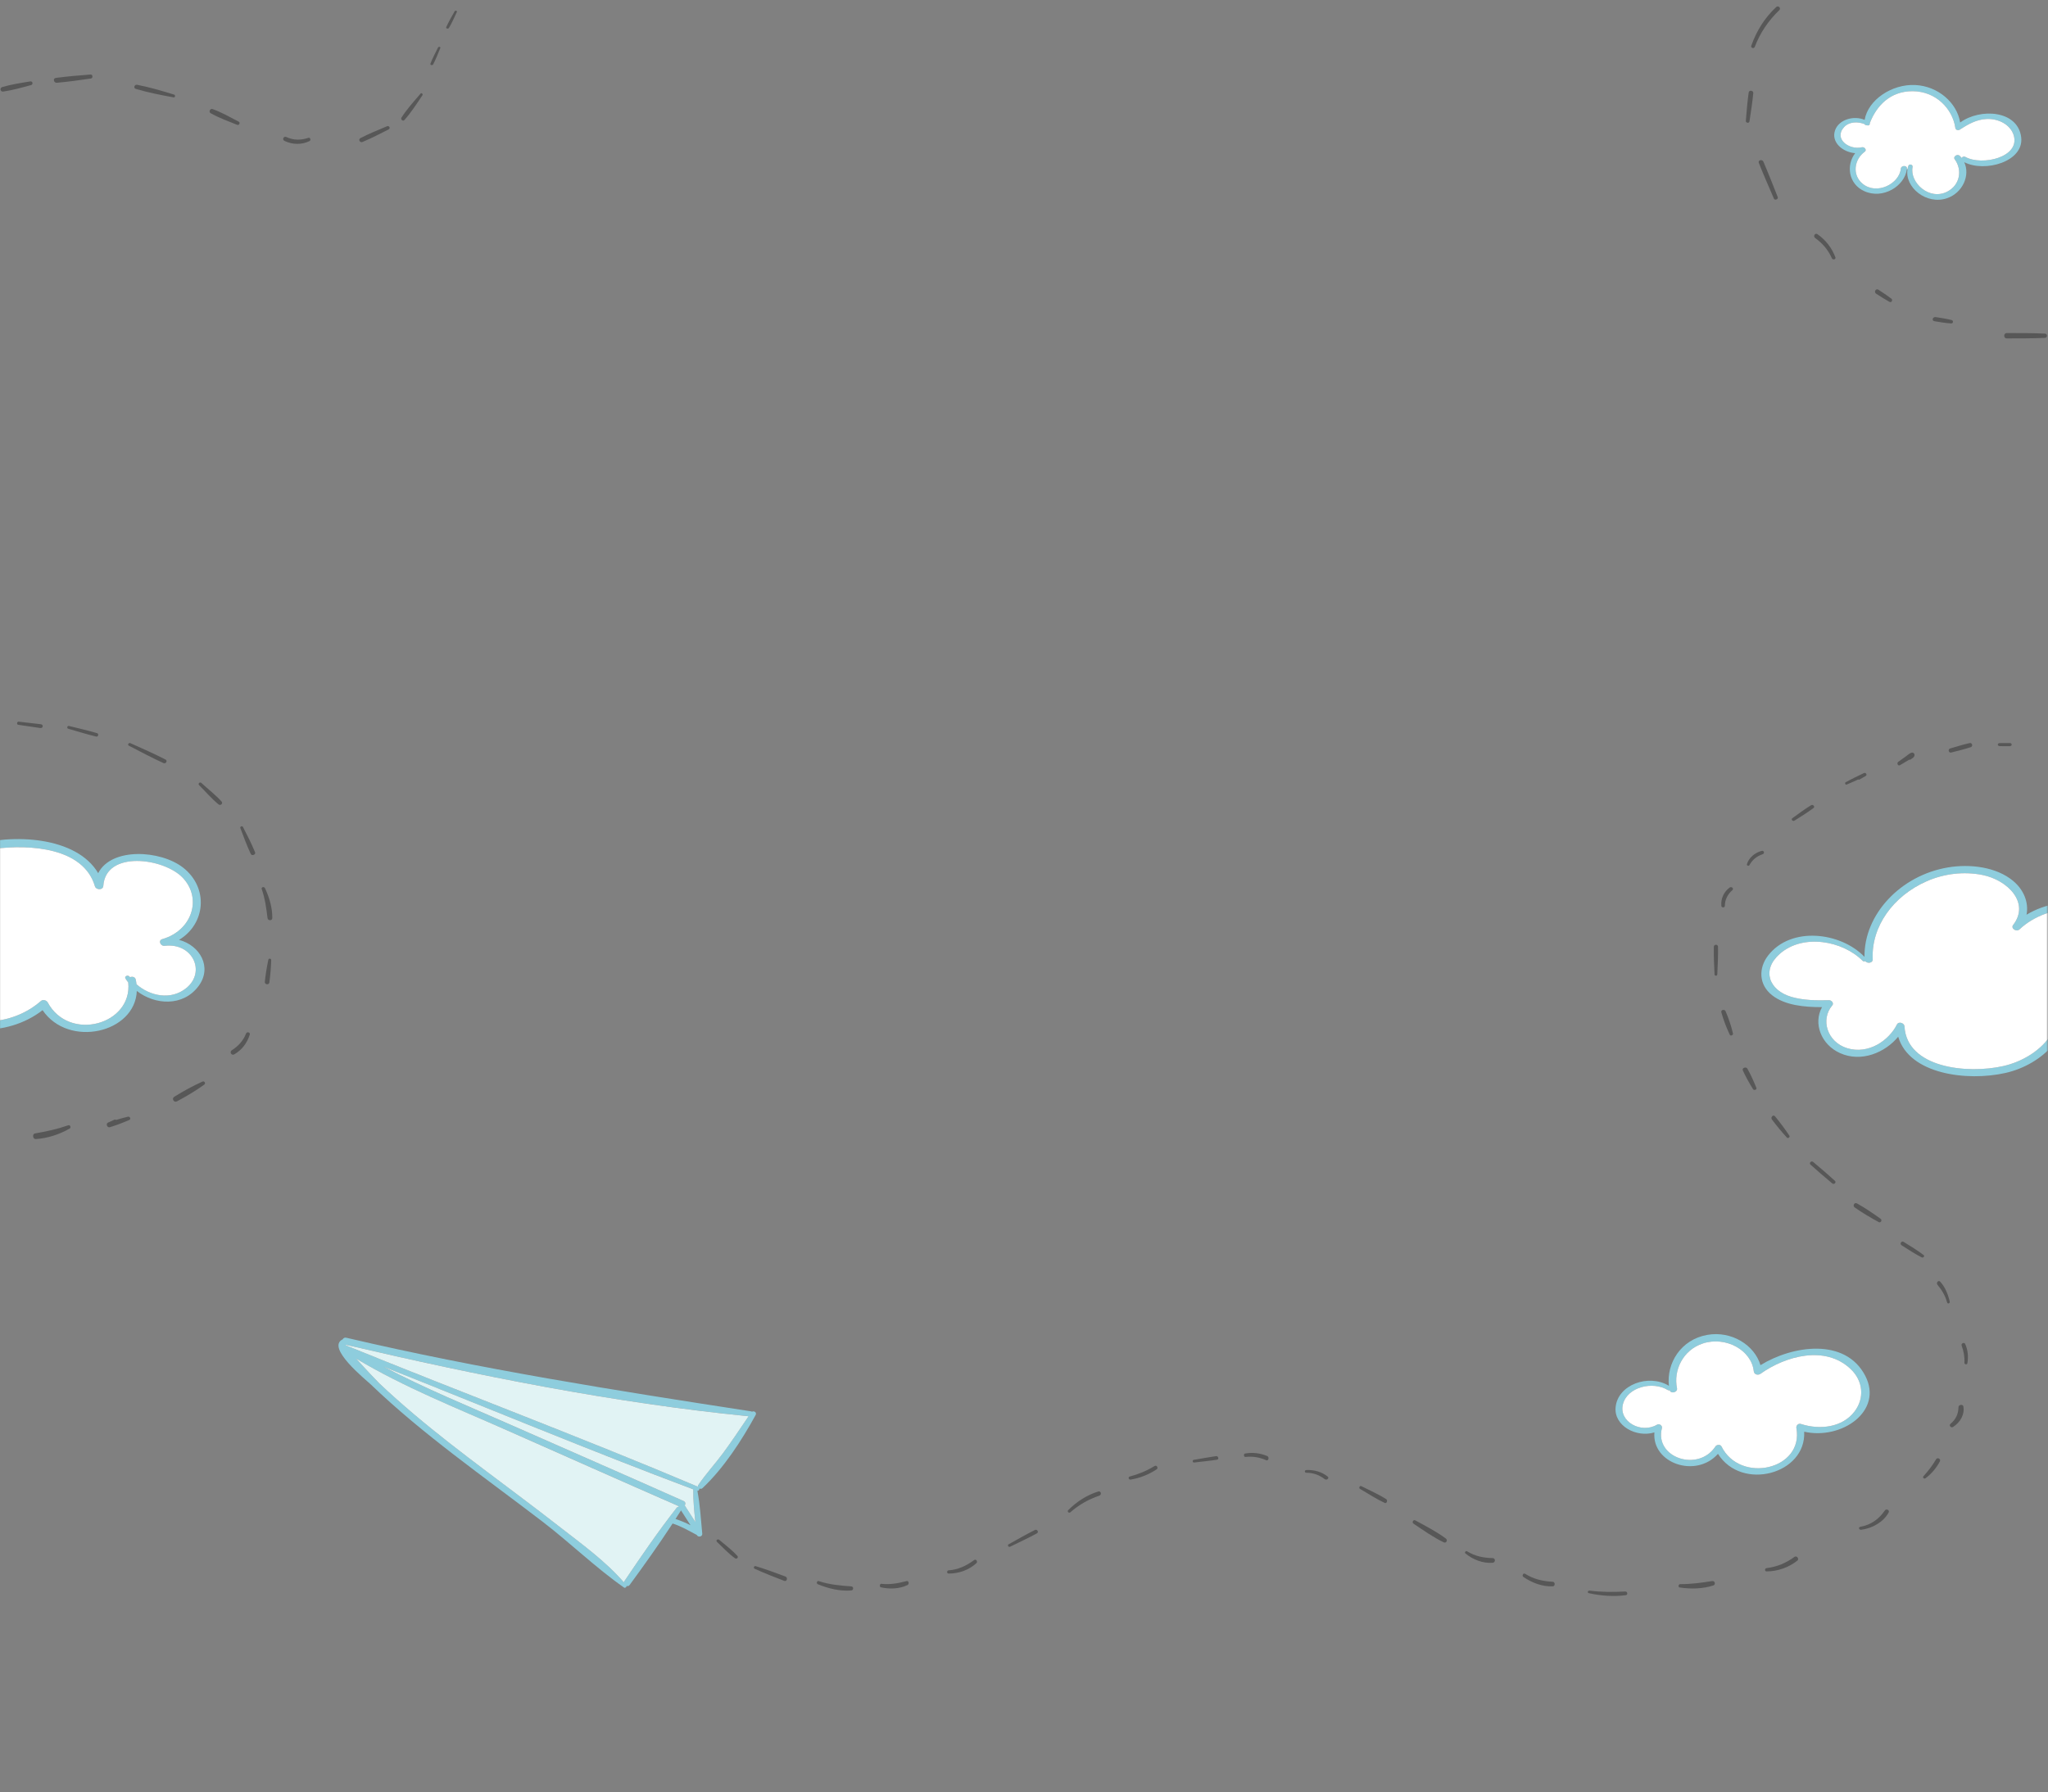 <svg width="1918" height="1679" viewBox="0 0 1918 1679" fill="none" xmlns="http://www.w3.org/2000/svg">
<rect x="0" y="0" width="1918" height="1679" fill="#808080" stroke="none"/>
<path opacity="0.32" d="M690.547 1457.45C685.522 1451.95 679.286 1447.18 673.513 1442.37C672.123 1441.21 670.092 1443.03 671.446 1444.29C676.827 1449.49 682.137 1455.13 688.23 1459.6C689.834 1460.83 691.936 1458.97 690.547 1457.45Z" fill="black"/>
<path opacity="0.32" d="M735.556 1476.78C726.371 1473.31 717.071 1469.92 707.696 1467.05C706.291 1466.64 705.266 1468.82 706.671 1469.46C715.742 1473.61 725.118 1477.31 734.456 1480.85C736.999 1481.83 738.099 1477.72 735.556 1476.78Z" fill="black"/>
<path opacity="0.32" d="M797.198 1486.01C786.78 1485.3 776.824 1484.4 766.829 1481.09C764.946 1480.46 764.254 1483.37 766.022 1484.08C775.825 1488.02 786.588 1490.7 797.198 1489.84C799.581 1489.64 799.62 1486.17 797.198 1486.01Z" fill="black"/>
<path opacity="0.32" d="M849.052 1481.05C841.01 1483.14 833.617 1484.53 825.359 1483.62C823.808 1483.45 823.448 1486.58 824.998 1486.92C833.076 1488.66 842.2 1488.53 849.918 1484.75C851.757 1483.88 851.108 1480.53 849.052 1481.05Z" fill="black"/>
<path opacity="0.32" d="M912.421 1461.3C904.877 1466.79 897.535 1470.29 888.332 1471.01C886.573 1471.16 886.539 1473.96 888.332 1474C897.67 1474.11 907.38 1470.83 914.485 1464.21C915.94 1462.83 914.011 1460.1 912.421 1461.3Z" fill="black"/>
<path opacity="0.32" d="M969.252 1433.21C960.905 1437.29 952.822 1442.13 944.663 1446.56C943.159 1447.38 944.475 1449.6 946.016 1448.85C954.363 1444.68 962.936 1440.86 971.094 1436.32C973.162 1435.19 971.32 1432.19 969.252 1433.21Z" fill="black"/>
<path opacity="0.32" d="M1028.6 1397.11C1018.04 1400.44 1008.34 1406.58 1000.44 1414.58C999.125 1415.91 1001.06 1417.81 1002.4 1416.63C1010.58 1409.45 1019.46 1404.5 1029.6 1401.02C1032.02 1400.19 1031.05 1396.32 1028.6 1397.11Z" fill="black"/>
<path opacity="0.32" d="M1081.27 1373.28C1073.93 1377.79 1066.4 1380.87 1058.09 1383.1C1056.16 1383.6 1057.02 1386.29 1058.87 1385.97C1067.47 1384.63 1075.85 1381.22 1083.13 1376.47C1085.13 1375.2 1083.34 1372.04 1081.27 1373.28Z" fill="black"/>
<path opacity="0.32" d="M1138.82 1364.02C1131.8 1365.02 1124.86 1366.35 1117.87 1367.53C1116.53 1367.74 1116.81 1370.14 1118.19 1369.99C1125.35 1369.14 1132.58 1368.46 1139.71 1367.38C1141.96 1367.06 1141.01 1363.7 1138.82 1364.02Z" fill="black"/>
<path opacity="0.32" d="M1186.79 1363.94C1180.08 1361.15 1173.14 1360.32 1166.05 1361.57C1164.44 1361.86 1164.78 1364.94 1166.42 1364.77C1173.14 1364.06 1179.55 1365.02 1185.82 1367.85C1187.95 1368.81 1188.96 1364.85 1186.79 1363.94Z" fill="black"/>
<path opacity="0.32" d="M1243.39 1383.15C1237.95 1378.78 1230.83 1376.68 1223.4 1377.04C1221.55 1377.13 1221.52 1379.53 1223.4 1379.56C1229.99 1379.62 1235.75 1381.74 1240.6 1385.55C1242.48 1386.99 1245.24 1384.65 1243.39 1383.15Z" fill="black"/>
<path opacity="0.32" d="M1298.21 1404.3C1290.85 1399.59 1282.67 1396.1 1274.96 1392.14C1273.49 1391.39 1272.16 1393.83 1273.66 1394.69C1281.3 1399.12 1288.97 1404.22 1296.88 1407.87C1298.69 1408.69 1299.86 1405.36 1298.21 1404.3Z" fill="black"/>
<path opacity="0.32" d="M1354.08 1441.21C1345.31 1434.71 1335.01 1429.39 1325.5 1424.22C1323.58 1423.18 1321.98 1426.04 1323.79 1427.27C1332.85 1433.37 1342.33 1440.06 1352.1 1444.78C1354.4 1445.86 1356.14 1442.73 1354.08 1441.21Z" fill="black"/>
<path opacity="0.32" d="M1397.87 1459.52C1389.1 1459.34 1381.55 1457.79 1373.96 1453.17C1372.74 1452.43 1371.27 1454.24 1372.41 1455.17C1379.45 1460.96 1388.66 1464.62 1397.87 1463.91C1400.67 1463.73 1400.75 1459.6 1397.87 1459.52Z" fill="black"/>
<path opacity="0.32" d="M1454.15 1481.7C1444.8 1481.18 1436.58 1479.39 1428.32 1474.24C1426.58 1473.14 1425.02 1476.11 1426.76 1477.24C1434.91 1482.76 1444.55 1486.41 1454.18 1485.96C1456.61 1485.88 1456.61 1481.83 1454.15 1481.7Z" fill="black"/>
<path opacity="0.32" d="M1522.03 1490.82C1510.75 1491.42 1499.99 1491.42 1488.79 1490.02C1487.03 1489.8 1486.2 1491.98 1488.03 1492.38C1499.23 1494.9 1511.08 1495.75 1522.56 1494.28C1524.79 1493.97 1524.29 1490.7 1522.03 1490.82Z" fill="black"/>
<path opacity="0.32" d="M1603.49 1481.03C1593.37 1482.64 1583.74 1483.98 1573.47 1483.91C1571.85 1483.91 1571.36 1486.78 1573.08 1487.05C1583.31 1488.61 1594.63 1488.43 1604.58 1485.14C1607.09 1484.28 1605.99 1480.62 1603.49 1481.03Z" fill="black"/>
<path opacity="0.32" d="M1680.62 1458.36C1672.59 1464.14 1664.44 1467.66 1654.51 1468.89C1652.57 1469.11 1652.42 1472.04 1654.51 1472C1664.85 1471.93 1675.23 1468.33 1683.3 1461.85C1685.27 1460.29 1682.67 1456.88 1680.62 1458.36Z" fill="black"/>
<path opacity="0.32" d="M1765.22 1414.9C1759.69 1422.9 1752.43 1428.36 1742.13 1430.24C1740.12 1430.61 1741.03 1433.22 1742.98 1432.99C1753.53 1431.68 1764.01 1425.68 1768.78 1416.77C1769.88 1414.66 1766.62 1412.85 1765.22 1414.9Z" fill="black"/>
<path opacity="0.32" d="M1813.19 1366.95C1809.88 1372.67 1805.9 1377.84 1801.39 1382.81C1800.2 1384.11 1801.99 1385.72 1803.4 1384.66C1809.06 1380.41 1813.6 1374.9 1816.77 1368.87C1817.92 1366.68 1814.46 1364.8 1813.19 1366.95Z" fill="black"/>
<path opacity="0.32" d="M1838.75 1317.48C1838.33 1315.12 1834.22 1315.79 1834.18 1318.03C1834.01 1324.35 1831.92 1329.49 1826.59 1333.86C1824.92 1335.22 1827.14 1337.91 1829.07 1336.69C1835.94 1332.32 1840.09 1324.9 1838.75 1317.48Z" fill="black"/>
<path opacity="0.32" d="M1840.44 1258.94C1839.57 1256.98 1836.35 1258.37 1837.12 1260.44C1839 1265.61 1840.04 1270.96 1839.73 1276.53C1839.63 1278.21 1842.25 1278.6 1842.52 1276.92C1843.52 1270.71 1843.02 1264.72 1840.44 1258.94Z" fill="black"/>
<path opacity="0.32" d="M1825.95 1219.17C1824.38 1212.29 1821.57 1205.56 1817.07 1200.6C1815.37 1198.76 1812.92 1201.58 1814.52 1203.53C1818.54 1208.42 1821.7 1213.46 1823.47 1219.92C1823.96 1221.8 1826.37 1221.01 1825.95 1219.17Z" fill="black"/>
<path opacity="0.32" d="M1801.5 1175.62C1795.6 1171.16 1789.1 1167.18 1782.78 1163.3C1780.69 1162.03 1778.86 1165.18 1780.87 1166.49C1786.98 1170.44 1793.27 1174.49 1799.73 1177.85C1801.11 1178.54 1802.88 1176.65 1801.5 1175.62Z" fill="black"/>
<path opacity="0.32" d="M1761.19 1141.64C1754.08 1136.54 1746.76 1131.55 1739.15 1127.31C1736.73 1125.94 1734.73 1129.49 1736.98 1131.07C1744.12 1136.1 1751.76 1140.57 1759.37 1144.74C1761.44 1145.88 1763.03 1142.97 1761.19 1141.64Z" fill="black"/>
<path opacity="0.32" d="M1718.44 1106.09C1711.77 1100.09 1704.99 1094.17 1698.09 1088.45C1696.35 1087 1693.85 1089.4 1695.59 1090.97C1702.26 1097 1709.08 1102.8 1715.98 1108.57C1717.68 1109.98 1720.11 1107.61 1718.44 1106.09Z" fill="black"/>
<path opacity="0.32" d="M1675.75 1063.73C1671.6 1057.48 1667.11 1051.53 1662.37 1045.72C1660.66 1043.61 1657.88 1046.62 1659.48 1048.73C1663.9 1054.58 1668.5 1060.21 1673.45 1065.58C1674.6 1066.78 1676.73 1065.15 1675.75 1063.73Z" fill="black"/>
<path opacity="0.32" d="M1644.9 1019.05C1642.37 1012.9 1639.75 1006.82 1636.43 1001C1635.23 998.92 1631.16 1000.39 1632.16 1002.62C1634.9 1008.7 1638.22 1014.52 1641.75 1020.26C1642.66 1021.77 1645.57 1020.75 1644.9 1019.05Z" fill="black"/>
<path opacity="0.32" d="M1622.97 968.087C1621.34 961.072 1618.91 953.954 1616.07 947.283C1615.12 945.082 1611.4 945.908 1612.08 948.28C1614.06 955.364 1616.75 962.516 1619.97 969.256C1620.73 970.838 1623.31 969.634 1622.97 968.087Z" fill="black"/>
<path opacity="0.32" d="M1608.97 886.95C1608.94 884.35 1605.1 884.35 1605.03 886.95C1604.89 895.56 1605.27 904.134 1605.71 912.709C1605.78 914.43 1608.19 914.43 1608.29 912.709C1608.73 904.134 1609.11 895.595 1608.97 886.95Z" fill="black"/>
<path opacity="0.32" d="M1619.84 831.407C1614.31 835.529 1611.53 841.816 1612.07 848.48C1612.21 850.472 1615.31 850.541 1615.35 848.48C1615.42 842.812 1618.02 837.591 1622.41 833.846C1624.16 832.335 1621.63 830.068 1619.84 831.407Z" fill="black"/>
<path opacity="0.32" d="M1649.76 797.081C1643.24 798.804 1637.65 803.739 1636.03 809.585C1635.72 810.768 1637.69 811.613 1638.35 810.43C1641.01 805.597 1644.94 802.15 1650.72 800.19C1652.92 799.48 1652.07 796.472 1649.76 797.081Z" fill="black"/>
<path opacity="0.32" d="M1696.2 754.247C1690.04 757.936 1684.29 762.342 1678.5 766.509C1677.09 767.534 1678.96 769.72 1680.46 768.763C1686.51 764.904 1692.79 761.181 1698.43 756.843C1700.04 755.647 1697.93 753.222 1696.2 754.247Z" fill="black"/>
<path opacity="0.32" d="M1745.57 724.179C1739.87 726.96 1734.09 729.67 1728.56 732.732C1727.4 733.366 1728.21 735.443 1729.49 734.915C1733.1 733.436 1736.68 731.817 1740.22 730.163C1740.61 730.374 1741.11 730.444 1741.64 730.128C1743.48 729.072 1745.36 727.98 1747.2 726.924C1749.01 725.903 1747.45 723.299 1745.57 724.179Z" fill="black"/>
<path opacity="0.32" d="M1792.96 706.72C1792.85 705.952 1792.19 705.312 1791.56 705.099C1789.53 704.417 1786.43 707.445 1784.85 708.554C1782.45 710.217 1780.09 711.923 1777.76 713.629C1776.03 714.909 1777.54 717.809 1779.35 716.785C1781.6 715.548 1783.78 714.141 1785.99 712.819C1786.62 712.435 1787.24 712.051 1787.91 711.667C1788.31 711.795 1788.83 711.753 1789.35 711.411C1790.9 710.345 1793.33 709.194 1792.96 706.72Z" fill="black"/>
<path opacity="0.32" d="M1844.67 696.056C1838.5 697.396 1832.44 699.389 1826.34 701.128C1823.99 701.78 1824.99 705.548 1827.33 704.932C1833.43 703.302 1839.67 701.925 1845.67 699.896C1847.98 699.099 1847.05 695.512 1844.67 696.056Z" fill="black"/>
<path opacity="0.32" d="M1882.21 696.03C1879.04 695.973 1875.88 696.001 1872.71 696.086C1870.43 696.143 1870.43 698.844 1872.71 698.901C1875.88 698.986 1879.04 699.043 1882.21 698.958C1884.6 698.901 1884.6 696.086 1882.21 696.03Z" fill="black"/>
<path opacity="0.32" d="M410.229 44.506C407.774 49.482 405.104 54.454 403.133 59.555C402.569 61.031 404.975 61.581 405.71 60.196C408.327 55.261 410.224 50.099 412.352 45.015C412.828 43.84 410.804 43.359 410.229 44.506Z" fill="black"/>
<path opacity="0.32" d="M425.768 10.614C423.08 15.469 420.177 20.308 417.966 25.31C417.333 26.757 419.71 27.421 420.51 26.072C423.358 21.267 425.498 16.201 427.864 11.224C428.396 10.072 426.396 9.497 425.768 10.614Z" fill="black"/>
<path opacity="0.32" d="M393.91 87.664C387.756 94.866 381.054 102.188 375.975 110.183C374.94 111.844 377.296 113.999 378.688 112.466C385.08 105.417 390.356 97.01 395.673 89.168C396.34 88.08 394.759 86.659 393.91 87.664Z" fill="black"/>
<path opacity="0.32" d="M362.494 118.237C354.149 121.771 345.652 125.174 337.569 129.349C335.165 130.569 337.062 134.013 339.469 132.999C347.831 129.543 355.928 125.242 364.037 121.184C365.965 120.233 364.456 117.442 362.494 118.237Z" fill="black"/>
<path opacity="0.32" d="M288.794 129.104C281.948 131.411 274.916 131.542 268.279 128.387C265.623 127.117 263.834 130.788 266.529 132.049C273.934 135.529 282.482 135.767 289.867 132.154C291.498 131.348 290.555 128.517 288.794 129.104Z" fill="black"/>
<path opacity="0.32" d="M223.616 113.997C215.658 109.857 207.541 105.177 199.09 102.17C196.818 101.35 195.104 104.799 197.256 106.014C205.039 110.479 213.886 113.606 222.209 116.969C223.92 117.664 225.291 114.905 223.616 113.997Z" fill="black"/>
<path opacity="0.32" d="M163.063 88.613C151.63 85.104 140.221 81.713 128.438 79.429C125.952 78.943 124.633 82.512 127.179 83.272C138.808 86.738 150.631 89.014 162.563 91.224C164.062 91.514 164.471 89.046 163.063 88.613Z" fill="black"/>
<path opacity="0.32" d="M84.852 69.811C73.993 70.649 63.063 71.544 52.253 72.988C49.262 73.391 50.34 77.793 53.239 77.533C63.908 76.572 74.553 75.123 85.133 73.565C87.237 73.232 86.989 69.634 84.852 69.811Z" fill="black"/>
<path opacity="0.32" d="M28.334 76.251C19.538 77.709 10.669 79.019 2.103 81.534C-0.56 82.317 0.235 86.165 3.021 85.766C11.86 84.504 20.474 82.019 29.083 79.699C31.292 79.097 30.586 75.845 28.334 76.251Z" fill="black"/>
<path opacity="0.32" d="M38.245 678.412C31.312 677.598 24.417 676.823 17.484 676.009C15.809 675.816 15.38 678.722 17.094 678.954C23.989 679.961 30.883 680.969 37.778 681.976C40.387 682.325 40.894 678.722 38.245 678.412Z" fill="black"/>
<path opacity="0.32" d="M90.846 686.763C82.22 684.172 73.36 682.248 64.656 680.049C62.985 679.617 62.286 682.169 63.957 682.64C72.622 685.114 81.248 687.863 89.991 689.944C92.012 690.454 92.867 687.352 90.846 686.763Z" fill="black"/>
<path opacity="0.32" d="M155.03 711.489C144.251 705.991 133.168 701.103 122.123 696.14C120.529 695.414 119.086 697.705 120.719 698.545C131.422 704.081 142.125 709.77 153.094 714.81C155.296 715.803 157.231 712.634 155.03 711.489Z" fill="black"/>
<path opacity="0.32" d="M207.449 750.759C201.784 744.51 194.852 739.171 188.593 733.414C187.167 732.126 185.068 734.134 186.454 735.459C192.436 741.443 198.021 748.032 204.597 753.448C206.538 755.114 209.152 752.653 207.449 750.759Z" fill="black"/>
<path opacity="0.32" d="M238.86 798.321C235.563 790.219 231.51 782.43 227.538 774.641C226.862 773.31 224.558 774.249 225.075 775.658C228.173 783.8 231.153 792.058 234.887 799.965C235.96 802.118 239.774 800.591 238.86 798.321Z" fill="black"/>
<path opacity="0.32" d="M248.175 831.976C247.395 830.307 244.437 830.914 245.095 832.772C248.216 841.683 249.407 850.747 250.557 860.037C250.886 862.578 254.952 862.73 254.993 860.037C255.158 850.254 252.241 840.887 248.175 831.976Z" fill="black"/>
<path opacity="0.32" d="M251.297 899.029C249.873 905.907 248.705 912.784 248.011 919.776C247.756 922.297 251.881 922.909 252.246 920.387C253.232 913.433 253.743 906.441 253.998 899.411C254.071 897.807 251.626 897.425 251.297 899.029Z" fill="black"/>
<path opacity="0.32" d="M230.395 968.244C227.848 974.835 223.062 980.085 217.08 983.803C214.61 985.336 216.809 989.13 219.357 987.673C226.535 983.611 231.475 976.981 233.907 969.163C234.602 966.941 231.205 966.097 230.395 968.244Z" fill="black"/>
<path opacity="0.32" d="M189.534 1013.19C180.48 1017.26 171.618 1022.15 163.181 1027.42C160.484 1029.11 162.873 1033.15 165.685 1031.69C174.47 1027.03 183.177 1021.84 191.229 1016.07C192.963 1014.8 191.499 1012.3 189.534 1013.19Z" fill="black"/>
<path opacity="0.32" d="M119.894 1046.04C116.264 1046.88 112.56 1047.92 108.931 1049.03C108.37 1048.72 107.697 1048.65 106.986 1048.95C105.04 1049.84 103.095 1050.72 101.149 1051.6C98.754 1052.68 100.476 1056.67 102.907 1055.9C109.043 1054.02 115.254 1051.64 121.166 1049.07C122.924 1048.34 121.615 1045.65 119.894 1046.04Z" fill="black"/>
<path opacity="0.32" d="M63.975 1054.09C53.664 1057.68 43.546 1059.89 32.847 1061.71C29.978 1062.19 30.637 1067.2 33.544 1066.99C44.554 1066.27 55.602 1062.68 65.255 1057.15C66.805 1056.26 65.72 1053.48 63.975 1054.09Z" fill="black"/>
<path opacity="0.32" d="M1915.13 312.512C1903.24 311.921 1891.24 312.039 1879.36 312C1876.21 312 1876.21 317.039 1879.36 317C1891.28 316.921 1903.24 317.078 1915.13 316.488C1917.62 316.33 1917.62 312.63 1915.13 312.512Z" fill="black"/>
<path opacity="0.32" d="M1827.73 299.788C1822.82 298.595 1817.76 297.742 1812.78 297.027C1810.02 296.652 1808.77 300.368 1811.61 300.879C1816.78 301.8 1822.02 302.584 1827.27 302.993C1829.31 303.163 1829.65 300.231 1827.73 299.788Z" fill="black"/>
<path opacity="0.32" d="M1771.21 279.668C1767.21 276.771 1763.22 273.914 1759.07 271.331C1756.75 269.883 1754.73 273.562 1756.98 275.088C1761.05 277.828 1765.27 280.294 1769.53 282.76C1771.44 283.856 1773 280.92 1771.21 279.668Z" fill="black"/>
<path opacity="0.32" d="M1718.89 241.026C1715.57 232.298 1709.94 224.801 1702.07 219.379C1699.83 217.841 1697.75 221.379 1699.91 222.916C1706.82 227.876 1712.29 234.259 1715.57 241.91C1716.41 243.795 1719.64 243.064 1718.89 241.026Z" fill="black"/>
<path opacity="0.32" d="M1664.88 184.593C1660.52 173.517 1656.16 162.404 1651.45 151.444C1650.39 148.906 1646.11 149.982 1647.17 152.597C1651.65 163.865 1656.52 174.94 1661.31 186.054C1662.21 188.015 1665.67 186.631 1664.88 184.593Z" fill="black"/>
<path opacity="0.32" d="M1637.69 86.612C1636.46 95.464 1635.73 104.355 1635.01 113.246C1634.85 115.244 1638.15 115.714 1638.42 113.716C1639.73 104.903 1641.15 96.091 1641.99 87.199C1642.22 84.693 1638.04 84.105 1637.69 86.612Z" fill="black"/>
<path opacity="0.32" d="M1663.5 6.565C1652.74 16.58 1645 28.889 1640.11 42.881C1639.36 45.021 1642.65 45.901 1643.43 43.798C1648.44 30.61 1656.29 19.141 1666.37 9.508C1668.28 7.673 1665.4 4.768 1663.5 6.565Z" fill="black"/>
<mask id="mask0_774_871" style="mask-type:luminance" maskUnits="userSpaceOnUse" x="0" y="0" width="1918" height="1679">
<path d="M1917.48 0H0V1679H1917.48V0Z" fill="white"/>
</mask>
<g mask="url(#mask0_774_871)">
<path d="M1746.84 1288.71C1764.05 1321.91 1724.58 1349.05 1689.66 1341.13C1691.73 1380.81 1631.16 1397.22 1608.92 1361.87C1588.33 1385.05 1546.93 1370.83 1549.39 1341.78C1532.36 1347.02 1511.51 1335.54 1513.04 1318.38C1514.93 1297.01 1544.08 1286.59 1562.96 1298.13C1560.61 1277.29 1573.86 1254.86 1598.91 1250.43C1621.68 1246.41 1643.23 1260.07 1648.72 1278.79C1678.97 1260.2 1728.25 1252.93 1746.84 1288.71ZM1736.9 1322.09C1746.38 1309.55 1744.78 1293.49 1733.31 1282.54C1709.54 1259.82 1672.38 1270.09 1648.83 1286.84C1646.23 1288.68 1642.74 1287.46 1642.45 1284.5C1640.31 1264.66 1616.16 1251.52 1594.92 1258.42C1575.89 1264.6 1567.13 1283.81 1570.55 1300.41C1571.37 1304.25 1564.89 1305.93 1563.75 1302.38C1563.21 1302.53 1562.64 1302.5 1562.07 1302.19C1547.78 1293.36 1524.02 1299.29 1519.92 1315.36C1515.75 1331.67 1536.85 1343.28 1551.77 1334.61C1554.2 1333.2 1557.01 1335.54 1556.44 1337.76C1549.14 1365.52 1590.54 1379.41 1606.61 1354.85C1607.71 1353.17 1611.17 1352.86 1612.17 1354.85C1629.73 1390.29 1689.55 1376.69 1682.36 1337.66C1681.96 1335.6 1683.89 1332.98 1686.67 1333.89C1704.66 1339.72 1725.65 1337.01 1736.9 1322.09Z" fill="#8ECDDD"/>
<path d="M1733.3 1282.54C1744.78 1293.49 1746.38 1309.55 1736.9 1322.09C1725.64 1337.01 1704.66 1339.72 1686.67 1333.89C1683.89 1332.98 1681.96 1335.6 1682.35 1337.66C1689.55 1376.69 1629.73 1390.29 1612.16 1354.85C1611.17 1352.86 1607.71 1353.17 1606.61 1354.85C1590.54 1379.41 1549.14 1365.52 1556.44 1337.76C1557.01 1335.54 1554.2 1333.2 1551.77 1334.6C1536.84 1343.28 1515.75 1331.67 1519.92 1315.36C1524.02 1299.29 1547.78 1293.36 1562.07 1302.19C1562.64 1302.5 1563.21 1302.53 1563.74 1302.38C1564.88 1305.93 1571.37 1304.25 1570.55 1300.41C1567.13 1283.81 1575.89 1264.6 1594.92 1258.42C1616.15 1251.52 1640.31 1264.66 1642.45 1284.5C1642.73 1287.46 1646.23 1288.68 1648.83 1286.84C1672.38 1270.09 1709.54 1259.82 1733.3 1282.54Z" fill="white"/>
<path d="M-91.354 936.325C-103.013 922.96 -97.375 899.487 -89.36 885.82C-82.304 873.732 -70.339 865.572 -56.303 863.523C-65.468 856.27 -70.531 845.424 -69.38 833.973C-67.424 813.724 -47.559 798.781 -27.004 792.367C11.346 780.379 71.631 783.435 91.956 817.922C104.305 793.542 150.363 796.262 171.455 812.717C195.5 831.521 192.701 865.303 167.697 880.414C187.485 885.652 198.875 906.069 186.104 923.497C171.647 943.209 145.109 941.496 128.12 928.265C126.586 967.756 64.115 981.96 39.878 946.264C23.387 959.092 2.103 965.405 -20.139 964.532C-43.571 963.625 -76.513 953.383 -91.354 936.325ZM-88.286 907.379C-90.089 918.326 -89.36 929.172 -78.929 936.694C-72.371 941.429 -64.586 945.526 -56.993 948.716C-24.971 962.181 12.573 960.301 38.305 937.668C40.223 935.989 43.636 936.996 44.633 938.91C64.69 976.419 124.247 959.864 120.105 920.307C119.146 919.098 118.302 917.856 117.497 916.58C116.155 914.363 120.028 912.953 121.409 914.968C121.562 915.102 121.639 915.27 121.754 915.404C123.71 914.498 126.548 915.035 127.123 917.553C127.468 919.065 127.736 920.576 127.851 922.02C140.315 932.899 159.988 937.332 174.408 925.613C193.122 910.401 180.352 882.899 154.313 885.988C150.209 886.492 147.793 880.851 152.05 879.675C179.662 871.784 189.748 841.73 170.995 822.086C153.507 803.784 99.013 796.195 96.75 829.91C96.443 834.074 89.962 833.771 88.888 830.212C78.381 794.214 28.565 790.52 -6.295 795.289C-24.703 797.841 -43.494 804.221 -54.232 818.392C-66.734 834.913 -61.71 858.184 -38.125 864.228C-32.948 865.538 -36.016 872.053 -41.04 870.978C-68.383 864.934 -84.912 886.861 -88.286 907.379Z" fill="#8ECDDD"/>
<path d="M-78.929 936.694C-89.36 929.172 -90.089 918.325 -88.286 907.378C-84.95 886.895 -68.383 864.967 -41.04 870.978C-36.016 872.086 -32.948 865.538 -38.125 864.228C-61.748 858.184 -66.772 834.913 -54.232 818.391C-43.494 804.221 -24.703 797.807 -6.295 795.288C28.603 790.554 78.381 794.214 88.889 830.211C89.962 833.771 96.443 834.073 96.75 829.909C99.013 796.195 153.507 803.784 170.995 822.085C189.748 841.729 179.662 871.784 152.05 879.675C147.793 880.884 150.209 886.492 154.313 885.988C180.391 882.899 193.161 910.401 174.408 925.612C159.95 937.332 140.277 932.933 127.852 922.019C127.698 920.542 127.43 919.064 127.123 917.553C126.548 915.035 123.71 914.497 121.754 915.404C121.639 915.27 121.562 915.102 121.409 914.967C120.028 912.919 116.155 914.363 117.497 916.579C118.264 917.855 119.146 919.098 120.105 920.307C124.247 959.864 64.69 976.385 44.633 938.91C43.598 936.996 40.223 935.988 38.306 937.667C12.573 960.267 -25.009 962.181 -56.993 948.715C-64.586 945.492 -72.333 941.428 -78.929 936.694Z" fill="white"/>
<path d="M1997.72 885.98C2005.66 920.391 1965.15 946.847 1931.24 934.587C1944.17 965.847 1913.74 997.014 1878.25 1005.06C1842.23 1013.21 1787.93 1006.34 1777.71 971.12C1765.59 985.939 1743.18 995.517 1723.2 986.469C1705.42 978.451 1697.97 958.64 1706.38 943.416C1690.17 943.478 1671.71 941.856 1659.53 932.216C1647.06 922.357 1646.77 906.883 1655.86 895.09C1677.3 867.292 1724.01 873.157 1746.14 896.338C1745.61 856.81 1779.67 820.027 1824.35 812.539C1844.94 809.076 1869.56 812.04 1885.27 825.112C1895.43 833.567 1900.1 845.485 1897.89 856.841C1933.59 835.345 1987.78 843.145 1997.72 885.98ZM1924.89 923.792C1959.85 948.064 2002.78 911.656 1987.1 878.711C1969.96 842.739 1918.37 845.173 1891.33 870.568C1888.37 873.313 1882.89 869.663 1885.31 866.481C1901.38 845.765 1880.25 824.332 1856.59 819.621C1838.96 816.096 1820.53 818.436 1804.43 825.487C1773.08 839.276 1752.34 867.822 1753.84 898.646C1754.01 902.265 1748.67 902.796 1746.85 900.331C1746.07 900.705 1745.11 900.768 1744.47 900.081C1725.8 881.238 1688.56 874.281 1666.72 893.592C1649.59 908.723 1656.64 927.629 1677.66 933.807C1688.88 937.082 1701.14 937.238 1712.86 936.926C1715.43 936.864 1717.67 939.765 1716.03 941.731C1704.6 955.177 1711.33 976.174 1729.96 981.883C1749.81 987.967 1768.98 974.77 1776.53 959.67C1778.17 956.425 1783.41 958.36 1783.59 961.323C1785.65 1000.41 1842.3 1006.31 1876.22 998.605C1910.82 990.774 1941.5 958.703 1918.87 927.848C1916.31 924.385 1921.76 921.608 1924.89 923.792Z" fill="#8ECDDD"/>
<path d="M1987.1 878.71C2002.78 911.656 1959.84 948.064 1924.89 923.792C1921.76 921.608 1916.31 924.385 1918.87 927.848C1941.5 958.702 1910.82 990.774 1876.22 998.605C1842.3 1006.31 1785.65 1000.41 1783.59 961.323C1783.41 958.359 1778.17 956.425 1776.53 959.67C1768.98 974.77 1749.81 987.966 1729.96 981.883C1711.33 976.173 1704.6 955.177 1716.03 941.731C1717.67 939.765 1715.43 936.864 1712.86 936.926C1701.14 937.238 1688.88 937.082 1677.66 933.806C1656.64 927.629 1649.58 908.723 1666.72 893.592C1688.56 874.28 1725.79 881.237 1744.46 900.081C1745.11 900.768 1746.07 900.705 1746.85 900.331C1748.67 902.795 1754.01 902.265 1753.84 898.646C1752.34 867.822 1773.08 839.276 1804.43 825.486C1820.53 818.436 1838.95 816.096 1856.59 819.621C1880.25 824.332 1901.38 845.765 1885.31 866.481C1882.88 869.663 1888.37 873.313 1891.33 870.568C1918.37 845.172 1969.96 842.739 1987.1 878.71Z" fill="white"/>
<path d="M1892.88 128.52C1895.72 151.421 1858.94 161.865 1839.54 151.925C1845.37 164.249 1838.04 180.703 1823.47 185.673C1804.1 192.288 1783.66 175.397 1786.42 158.54C1786.58 157.466 1786.84 156.458 1787.19 155.417C1787.96 153.134 1791.6 154.108 1791.18 156.391C1788.3 171.066 1806.9 188.191 1823.66 179.494C1835.82 173.215 1837.81 159.01 1830.64 149.239C1828.76 146.687 1833.13 143.732 1835.4 146.015C1836.05 146.619 1836.58 147.291 1837.12 147.963C1837.73 146.888 1839.15 146.183 1840.69 147.022C1856.18 155.619 1892.46 147.325 1885.79 126.438C1882.68 116.8 1871.87 111.058 1860.74 111.461C1851 111.831 1843.18 116.431 1835.63 121.267C1834.4 122.509 1831.48 121.972 1831.22 119.856C1828.68 102.025 1813.15 85.537 1791.26 85.437C1769.93 85.336 1757.2 99.439 1751.06 115.491C1751.49 116.666 1749.99 118.043 1748.57 117.338C1747.54 117.405 1746.54 117.035 1746.12 116.23C1739.83 113.745 1731.74 113.913 1727.02 119.084C1717.01 129.997 1731.74 140.81 1743.62 137.956C1746.19 137.351 1748.65 140.474 1746.39 142.12C1736.49 149.272 1734.38 163.779 1744.28 172.039C1757.55 183.121 1778.83 172.174 1780.17 157.936C1780.48 154.746 1786.23 154.712 1785.92 157.936C1785.92 158.104 1785.89 158.305 1785.85 158.473C1783.85 174.356 1763.38 187.083 1745.85 179.024C1731.08 172.241 1728.78 154.746 1737.41 143.463C1725.72 142.623 1714.75 133.255 1718.54 122.173C1722.03 111.931 1736.11 107.935 1746.27 112.301C1749.53 93.362 1771.93 78.62 1793.56 79.627C1815.3 80.668 1832.86 96.484 1835.74 114.752C1854.34 101.119 1889.74 103.1 1892.88 128.52Z" fill="#8ECDDD"/>
<path d="M1885.79 126.438C1892.46 147.325 1856.18 155.619 1840.69 147.022C1839.15 146.183 1837.73 146.888 1837.12 147.963C1836.58 147.291 1836.05 146.619 1835.4 146.015C1833.13 143.732 1828.76 146.687 1830.64 149.239C1837.81 159.01 1835.82 173.215 1823.66 179.494C1806.9 188.191 1788.3 171.066 1791.18 156.391C1791.6 154.108 1787.96 153.134 1787.19 155.417C1786.85 156.458 1786.58 157.466 1786.42 158.54L1785.85 158.473C1785.89 158.305 1785.92 158.104 1785.92 157.936C1786.23 154.712 1780.48 154.746 1780.17 157.936C1778.83 172.174 1757.55 183.121 1744.28 172.039C1734.38 163.779 1736.49 149.272 1746.39 142.12C1748.65 140.474 1746.19 137.351 1743.63 137.956C1731.74 140.81 1717.01 129.997 1727.02 119.084C1731.74 113.912 1739.83 113.745 1746.12 116.229C1746.54 117.035 1747.54 117.405 1748.57 117.338C1749.99 118.043 1751.49 116.666 1751.06 115.491C1757.2 99.439 1769.93 85.336 1791.26 85.437C1813.15 85.537 1828.68 102.025 1831.22 119.856C1831.48 121.972 1834.4 122.509 1835.63 121.266C1843.18 116.431 1851 111.831 1860.74 111.461C1871.87 111.058 1882.68 116.8 1885.79 126.438Z" fill="white"/>
</g>
<path d="M324.341 1253.11C449.756 1282.57 576.13 1302.44 703.343 1322.04C703.703 1322.1 704.003 1322.22 704.242 1322.43C706.161 1321.29 708.98 1323.09 707.66 1325.49C694.738 1349.13 677.678 1375.47 657.89 1393.99C657.111 1394.74 656.002 1394.77 655.072 1394.38C655.072 1395.49 654.293 1396.63 653.123 1396.48C655.642 1409.67 656.391 1423.3 657.681 1436.67C657.95 1439.4 654.113 1440.3 652.763 1438.2C652.674 1438.08 652.614 1437.96 652.554 1437.84C645.058 1433.88 638.162 1429.78 629.947 1427.14C629.917 1427.14 629.917 1427.11 629.917 1427.11C617.115 1446.74 603.413 1465.92 589.622 1484.77C588.902 1485.76 587.823 1485.91 586.803 1485.64C586.803 1486.75 585.424 1487.86 584.435 1487.14C557.961 1468.62 534.305 1445.54 508.67 1425.82C480.937 1404.54 452.664 1383.98 425.021 1362.65C398.157 1341.91 371.803 1320.42 347.308 1296.9C342.78 1292.55 304.913 1262.31 320.923 1254.61C321.523 1253.5 322.722 1252.69 324.341 1253.11ZM324.881 1260.63C434.195 1305.14 544.859 1346.58 653.573 1392.62C653.483 1392.17 653.573 1391.66 653.903 1391.15C660.979 1380.69 669.703 1371.25 677.229 1361.09C685.564 1349.85 693.209 1338.16 701.094 1326.63C574.481 1314.07 448.167 1288.72 324.401 1259.77C324.191 1259.92 323.922 1260.07 323.622 1260.19C323.562 1260.22 323.562 1260.31 323.562 1260.42C324.042 1260.39 324.461 1260.48 324.881 1260.63ZM387.483 1324.59C409.58 1343.26 432.516 1360.88 455.602 1378.26C478.059 1395.22 500.665 1411.92 522.822 1429.24C543.719 1445.54 566.835 1462.05 584.285 1482.25C584.375 1481.92 584.465 1481.56 584.704 1481.2C600.385 1457.89 616.425 1434.42 633.785 1412.31C634.295 1411.62 635.044 1411.47 635.734 1411.59C635.584 1411.29 635.464 1411.02 635.404 1410.75C581.796 1387.31 528.338 1363.43 474.791 1339.78C427.239 1318.77 378.159 1299.41 333.456 1272.59C342.091 1282.21 353.514 1294.23 355.253 1295.88C365.746 1305.74 376.51 1315.3 387.483 1324.59ZM640.171 1406.01C642.12 1406.88 642.18 1408.8 641.28 1410.21C644.638 1415.33 647.936 1420.55 651.234 1425.73C650.155 1415.54 649.136 1405.26 649.256 1395.1C551.874 1358.57 455.812 1318.47 359.09 1280.14C397.527 1300.43 437.973 1316.92 477.699 1334.42C531.876 1358.27 586.144 1381.95 640.171 1406.01ZM646.677 1428.73C643.679 1424.08 640.681 1419.47 637.743 1414.79C637.713 1414.88 637.713 1414.97 637.653 1415.06C636.034 1417.67 634.295 1420.25 632.616 1422.85C637.323 1424.47 642.18 1426.39 646.677 1428.73Z" fill="#8ECDDD"/>
<path d="M323.681 1260.19C323.621 1260.22 323.621 1260.31 323.621 1260.43C324.041 1260.43 324.461 1260.48 324.88 1260.66C434.194 1305.17 544.858 1346.61 653.572 1392.65C653.482 1392.2 653.572 1391.69 653.902 1391.18C660.978 1380.72 669.703 1371.28 677.228 1361.12C685.563 1349.88 693.208 1338.19 701.094 1326.66C574.48 1314.1 448.166 1288.75 324.401 1259.8C324.221 1259.92 323.981 1260.04 323.681 1260.19Z" fill="#E1F3F4"/>
<path d="M333.455 1272.59C342.09 1282.21 353.513 1294.23 355.252 1295.88C365.716 1305.77 376.509 1315.33 387.483 1324.62C409.579 1343.29 432.515 1360.91 455.601 1378.29C478.058 1395.25 500.664 1411.95 522.821 1429.27C543.718 1445.57 566.834 1462.08 584.284 1482.28C584.374 1481.95 584.464 1481.59 584.704 1481.23C600.384 1457.92 616.424 1434.45 633.784 1412.33C634.294 1411.65 635.043 1411.5 635.733 1411.62C635.583 1411.32 635.463 1411.05 635.403 1410.78C581.795 1387.34 528.338 1363.46 474.79 1339.81C427.269 1318.77 378.188 1299.41 333.455 1272.59Z" fill="#E1F3F4"/>
<path d="M359.09 1280.14C397.527 1300.43 437.972 1316.92 477.698 1334.42C531.846 1358.3 586.113 1381.95 640.17 1406.04C642.119 1406.91 642.179 1408.83 641.28 1410.24C644.638 1415.36 647.936 1420.58 651.234 1425.76C650.154 1415.57 649.135 1405.29 649.255 1395.13C551.874 1358.57 455.812 1318.47 359.09 1280.14Z" fill="#E1F3F4"/>
</svg>
